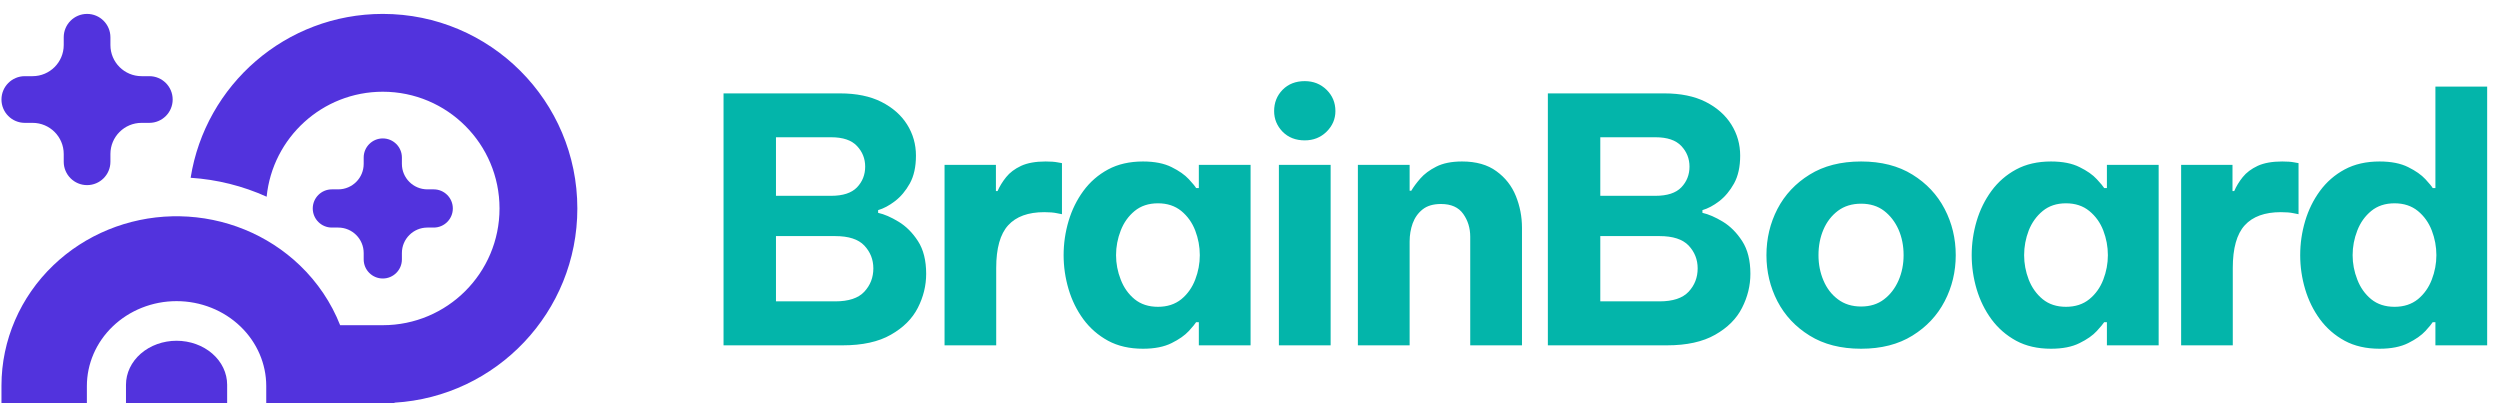 
      <svg data-logo="logo" xmlns="http://www.w3.org/2000/svg" viewBox="0 0 257 43">
        <g id="logogram" transform="translate(0, 1) rotate(0) "><path d="M39.351 32.43C45.978 32.43 51.351 27.057 51.351 20.43C51.351 13.803 45.978 8.43 39.351 8.43C33.131 8.43 28.017 13.162 27.411 19.222C24.959 18.114 22.311 17.451 19.598 17.276C21.11 7.729 29.378 0.43 39.351 0.43C50.397 0.43 59.351 9.384 59.351 20.43C59.351 31.073 51.038 39.774 40.551 40.395V40.43H27.37V38.684C27.37 36.417 26.435 34.212 24.721 32.564C23.003 30.91 20.642 29.957 18.151 29.957C15.66 29.957 13.299 30.91 11.58 32.564C9.867 34.212 8.931 36.417 8.931 38.684V40.43H0.151V38.642C0.151 33.967 2.091 29.52 5.484 26.27C8.769 23.123 13.156 21.34 17.722 21.235C17.865 21.232 18.008 21.23 18.151 21.23C18.262 21.23 18.372 21.231 18.483 21.233C23.084 21.315 27.509 23.101 30.817 26.27C32.65 28.025 34.059 30.13 34.967 32.43H39.351Z" fill="#5233DD"/><path d="M21.828 35.354C22.803 36.203 23.351 37.353 23.351 38.552V40.43H12.951V38.552C12.951 37.353 13.499 36.203 14.474 35.354C15.449 34.506 16.772 34.03 18.151 34.03C19.53 34.03 20.853 34.506 21.828 35.354Z" fill="#5233DD"/><path d="M43.933 18.466C42.487 18.466 41.315 17.294 41.315 15.848V15.194C41.315 14.109 40.435 13.23 39.351 13.23C38.266 13.23 37.387 14.109 37.387 15.194V15.848C37.387 17.294 36.215 18.466 34.769 18.466H34.114C33.03 18.466 32.151 19.346 32.151 20.43C32.151 21.515 33.03 22.394 34.114 22.394H34.769C36.215 22.394 37.387 23.566 37.387 25.012V25.666C37.387 26.751 38.266 27.63 39.351 27.63C40.435 27.63 41.315 26.751 41.315 25.666V25.012C41.315 23.566 42.487 22.394 43.933 22.394H44.587C45.672 22.394 46.551 21.515 46.551 20.43C46.551 19.346 45.672 18.466 44.587 18.466H43.933Z" fill="#5233DD"/><path d="M11.351 3.63C11.351 5.397 12.784 6.83 14.551 6.83H15.351C16.676 6.83 17.751 7.904 17.751 9.23C17.751 10.556 16.676 11.63 15.351 11.63H14.551C12.784 11.63 11.351 13.063 11.351 14.83V15.63C11.351 16.956 10.277 18.03 8.951 18.03C7.626 18.03 6.551 16.956 6.551 15.63L6.551 14.83C6.551 13.063 5.118 11.63 3.351 11.63H2.551C1.225 11.63 0.151 10.556 0.151 9.23C0.151 7.904 1.225 6.83 2.551 6.83H3.351C5.118 6.83 6.551 5.397 6.551 3.63L6.551 2.83C6.551 1.505 7.626 0.43 8.951 0.43C10.277 0.43 11.351 1.505 11.351 2.83V3.63Z" fill="#5233DD"/></g>
        <g id="logotype" transform="translate(66, 7.5)"><path fill="#03b5aa" d="M20.63 28L8.38 28L8.38 2.10L20.35 2.10Q22.87 2.10 24.60 2.97Q26.34 3.85 27.25 5.30Q28.16 6.75 28.16 8.50L28.16 8.50Q28.16 10.22 27.53 11.36Q26.90 12.49 26.00 13.18Q25.11 13.86 24.27 14.10L24.27 14.10L24.27 14.38Q25.22 14.59 26.37 15.29Q27.53 15.99 28.37 17.29Q29.21 18.59 29.21 20.65L29.21 20.65Q29.21 22.47 28.35 24.15Q27.49 25.83 25.58 26.91Q23.68 28 20.63 28L20.63 28ZM19.44 6.61L19.44 6.61L13.77 6.61L13.77 12.63L19.44 12.63Q21.26 12.63 22.10 11.76Q22.94 10.88 22.94 9.63L22.94 9.63Q22.94 8.40 22.10 7.51Q21.26 6.61 19.44 6.61ZM19.86 16.77L19.86 16.77L13.77 16.77L13.77 23.48L19.86 23.48Q21.93 23.48 22.85 22.49Q23.78 21.49 23.78 20.09L23.78 20.09Q23.78 18.73 22.85 17.74Q21.93 16.77 19.86 16.77ZM36.41 28L31.10 28L31.10 9.45L36.38 9.45L36.38 12.14L36.55 12.14Q36.87 11.41 37.43 10.71Q37.99 10.01 38.97 9.55Q39.95 9.10 41.49 9.10L41.49 9.10Q42.26 9.10 42.72 9.19Q43.17 9.27 43.17 9.27L43.17 9.27L43.17 14.52Q43.17 14.52 42.66 14.42Q42.16 14.31 41.35 14.31L41.35 14.31Q38.87 14.31 37.64 15.66Q36.41 17.01 36.41 20.05L36.41 20.05L36.41 28ZM51.50 9.10L51.50 9.10Q53.28 9.10 54.44 9.68Q55.59 10.25 56.21 10.92Q56.82 11.58 56.96 11.83L56.96 11.83L57.24 11.83L57.24 9.45L62.56 9.45L62.56 28L57.24 28L57.24 25.62L56.96 25.62Q56.82 25.86 56.21 26.53Q55.59 27.20 54.44 27.77Q53.28 28.35 51.50 28.35L51.50 28.35Q49.43 28.35 47.91 27.53Q46.39 26.70 45.37 25.32Q44.36 23.94 43.85 22.23Q43.34 20.51 43.34 18.73L43.34 18.73Q43.34 16.94 43.85 15.22Q44.36 13.51 45.37 12.13Q46.39 10.74 47.91 9.92Q49.43 9.10 51.50 9.10ZM53.04 13.40L53.04 13.40Q51.60 13.40 50.64 14.19Q49.68 14.98 49.21 16.20Q48.73 17.43 48.73 18.73L48.73 18.73Q48.73 20.02 49.21 21.24Q49.68 22.47 50.64 23.26Q51.60 24.04 53.04 24.04L53.04 24.04Q54.47 24.04 55.44 23.26Q56.40 22.47 56.87 21.24Q57.34 20.02 57.34 18.73L57.34 18.73Q57.34 17.43 56.87 16.20Q56.40 14.98 55.44 14.19Q54.47 13.40 53.04 13.40ZM68.13 6.93L68.13 6.93Q66.73 6.93 65.85 6.04Q64.98 5.14 64.98 3.92L64.98 3.92Q64.98 2.62 65.85 1.73Q66.73 0.84 68.13 0.84L68.13 0.84Q69.46 0.84 70.37 1.73Q71.28 2.62 71.28 3.92L71.28 3.92Q71.28 5.14 70.37 6.04Q69.46 6.93 68.13 6.93ZM70.79 28L65.47 28L65.47 9.45L70.79 9.45L70.79 28ZM78.91 28L73.59 28L73.59 9.45L78.91 9.45L78.91 12.11L79.08 12.11Q79.40 11.55 80.01 10.85Q80.62 10.15 81.65 9.63Q82.69 9.10 84.30 9.10L84.30 9.10Q86.47 9.10 87.83 10.10Q89.20 11.09 89.83 12.65Q90.46 14.21 90.46 15.92L90.46 15.92L90.46 28L85.14 28L85.14 16.84Q85.14 15.50 84.42 14.49Q83.70 13.47 82.13 13.47L82.13 13.47Q80.94 13.47 80.24 14.03Q79.54 14.59 79.22 15.47Q78.91 16.34 78.91 17.32L78.91 17.32L78.91 28ZM105.37 28L93.12 28L93.12 2.10L105.09 2.10Q107.61 2.10 109.34 2.97Q111.07 3.85 111.98 5.30Q112.89 6.75 112.89 8.50L112.89 8.50Q112.89 10.22 112.26 11.36Q111.63 12.49 110.74 13.18Q109.85 13.86 109.01 14.10L109.01 14.10L109.01 14.38Q109.95 14.59 111.11 15.29Q112.26 15.99 113.10 17.29Q113.94 18.59 113.94 20.65L113.94 20.65Q113.94 22.47 113.08 24.15Q112.23 25.83 110.32 26.91Q108.41 28 105.37 28L105.37 28ZM104.18 6.61L104.18 6.61L98.51 6.61L98.51 12.63L104.18 12.63Q106.00 12.63 106.84 11.76Q107.68 10.88 107.68 9.63L107.68 9.63Q107.68 8.40 106.84 7.51Q106.00 6.61 104.18 6.61ZM104.60 16.77L104.60 16.77L98.51 16.77L98.51 23.48L104.60 23.48Q106.66 23.48 107.59 22.49Q108.52 21.49 108.52 20.09L108.52 20.09Q108.52 18.73 107.59 17.74Q106.66 16.77 104.60 16.77ZM125.32 28.35L125.32 28.35Q122.20 28.35 120.03 27.00Q117.86 25.66 116.72 23.47Q115.59 21.28 115.59 18.73L115.59 18.73Q115.59 16.17 116.72 13.98Q117.86 11.79 120.03 10.45Q122.20 9.10 125.32 9.10L125.32 9.10Q128.43 9.10 130.60 10.45Q132.77 11.79 133.91 13.98Q135.05 16.17 135.05 18.73L135.05 18.73Q135.05 21.28 133.91 23.47Q132.77 25.66 130.60 27.00Q128.43 28.35 125.32 28.35ZM125.32 24.01L125.32 24.01Q126.72 24.01 127.68 23.27Q128.64 22.54 129.17 21.33Q129.69 20.13 129.69 18.73L129.69 18.73Q129.69 17.29 129.17 16.10Q128.64 14.91 127.68 14.17Q126.72 13.44 125.32 13.44L125.32 13.44Q123.92 13.44 122.94 14.17Q121.96 14.91 121.45 16.10Q120.94 17.29 120.94 18.73L120.94 18.73Q120.94 20.13 121.45 21.33Q121.96 22.54 122.94 23.27Q123.92 24.01 125.32 24.01ZM144.84 9.10L144.84 9.10Q146.63 9.10 147.78 9.68Q148.94 10.25 149.55 10.92Q150.16 11.58 150.31 11.83L150.31 11.83L150.59 11.83L150.59 9.45L155.91 9.45L155.91 28L150.59 28L150.59 25.62L150.31 25.62Q150.16 25.86 149.55 26.53Q148.94 27.20 147.78 27.77Q146.63 28.35 144.84 28.35L144.84 28.35Q142.78 28.35 141.26 27.53Q139.74 26.70 138.72 25.32Q137.71 23.94 137.20 22.23Q136.69 20.51 136.69 18.73L136.69 18.73Q136.69 16.94 137.20 15.22Q137.71 13.51 138.72 12.13Q139.74 10.74 141.26 9.92Q142.78 9.10 144.84 9.10ZM146.38 13.40L146.38 13.40Q144.95 13.40 143.99 14.19Q143.03 14.98 142.55 16.20Q142.08 17.43 142.08 18.73L142.08 18.73Q142.08 20.02 142.55 21.24Q143.03 22.47 143.99 23.26Q144.95 24.04 146.38 24.04L146.38 24.04Q147.82 24.04 148.78 23.26Q149.75 22.47 150.22 21.24Q150.69 20.02 150.69 18.73L150.69 18.73Q150.69 17.43 150.22 16.20Q149.75 14.98 148.78 14.19Q147.82 13.40 146.38 13.40ZM163.53 28L158.22 28L158.22 9.45L163.50 9.45L163.50 12.14L163.68 12.14Q163.99 11.41 164.55 10.71Q165.11 10.01 166.09 9.55Q167.07 9.10 168.61 9.10L168.61 9.10Q169.38 9.10 169.84 9.19Q170.29 9.27 170.29 9.27L170.29 9.27L170.29 14.52Q170.29 14.52 169.78 14.42Q169.28 14.31 168.47 14.31L168.47 14.31Q165.99 14.31 164.76 15.66Q163.53 17.01 163.53 20.05L163.53 20.05L163.53 28ZM178.62 28.35L178.62 28.35Q176.55 28.35 175.03 27.53Q173.51 26.70 172.49 25.32Q171.48 23.94 170.97 22.23Q170.46 20.51 170.46 18.73L170.46 18.73Q170.46 16.94 170.97 15.22Q171.48 13.51 172.49 12.13Q173.51 10.74 175.03 9.92Q176.55 9.10 178.62 9.10L178.62 9.10Q180.40 9.10 181.56 9.68Q182.71 10.25 183.33 10.92Q183.94 11.58 184.08 11.83L184.08 11.83L184.36 11.83L184.36 1.40L189.68 1.40L189.68 28L184.36 28L184.36 25.62L184.08 25.62Q183.94 25.86 183.33 26.53Q182.71 27.20 181.56 27.77Q180.40 28.35 178.62 28.35ZM180.16 24.04L180.16 24.04Q181.59 24.04 182.56 23.26Q183.52 22.47 183.99 21.24Q184.46 20.02 184.46 18.73L184.46 18.73Q184.46 17.43 183.99 16.20Q183.52 14.98 182.56 14.19Q181.59 13.40 180.16 13.40L180.16 13.40Q178.72 13.40 177.76 14.19Q176.80 14.98 176.33 16.20Q175.85 17.43 175.85 18.73L175.85 18.73Q175.85 20.02 176.33 21.24Q176.80 22.47 177.76 23.26Q178.72 24.04 180.16 24.04Z"/></g>
        
      </svg>
    